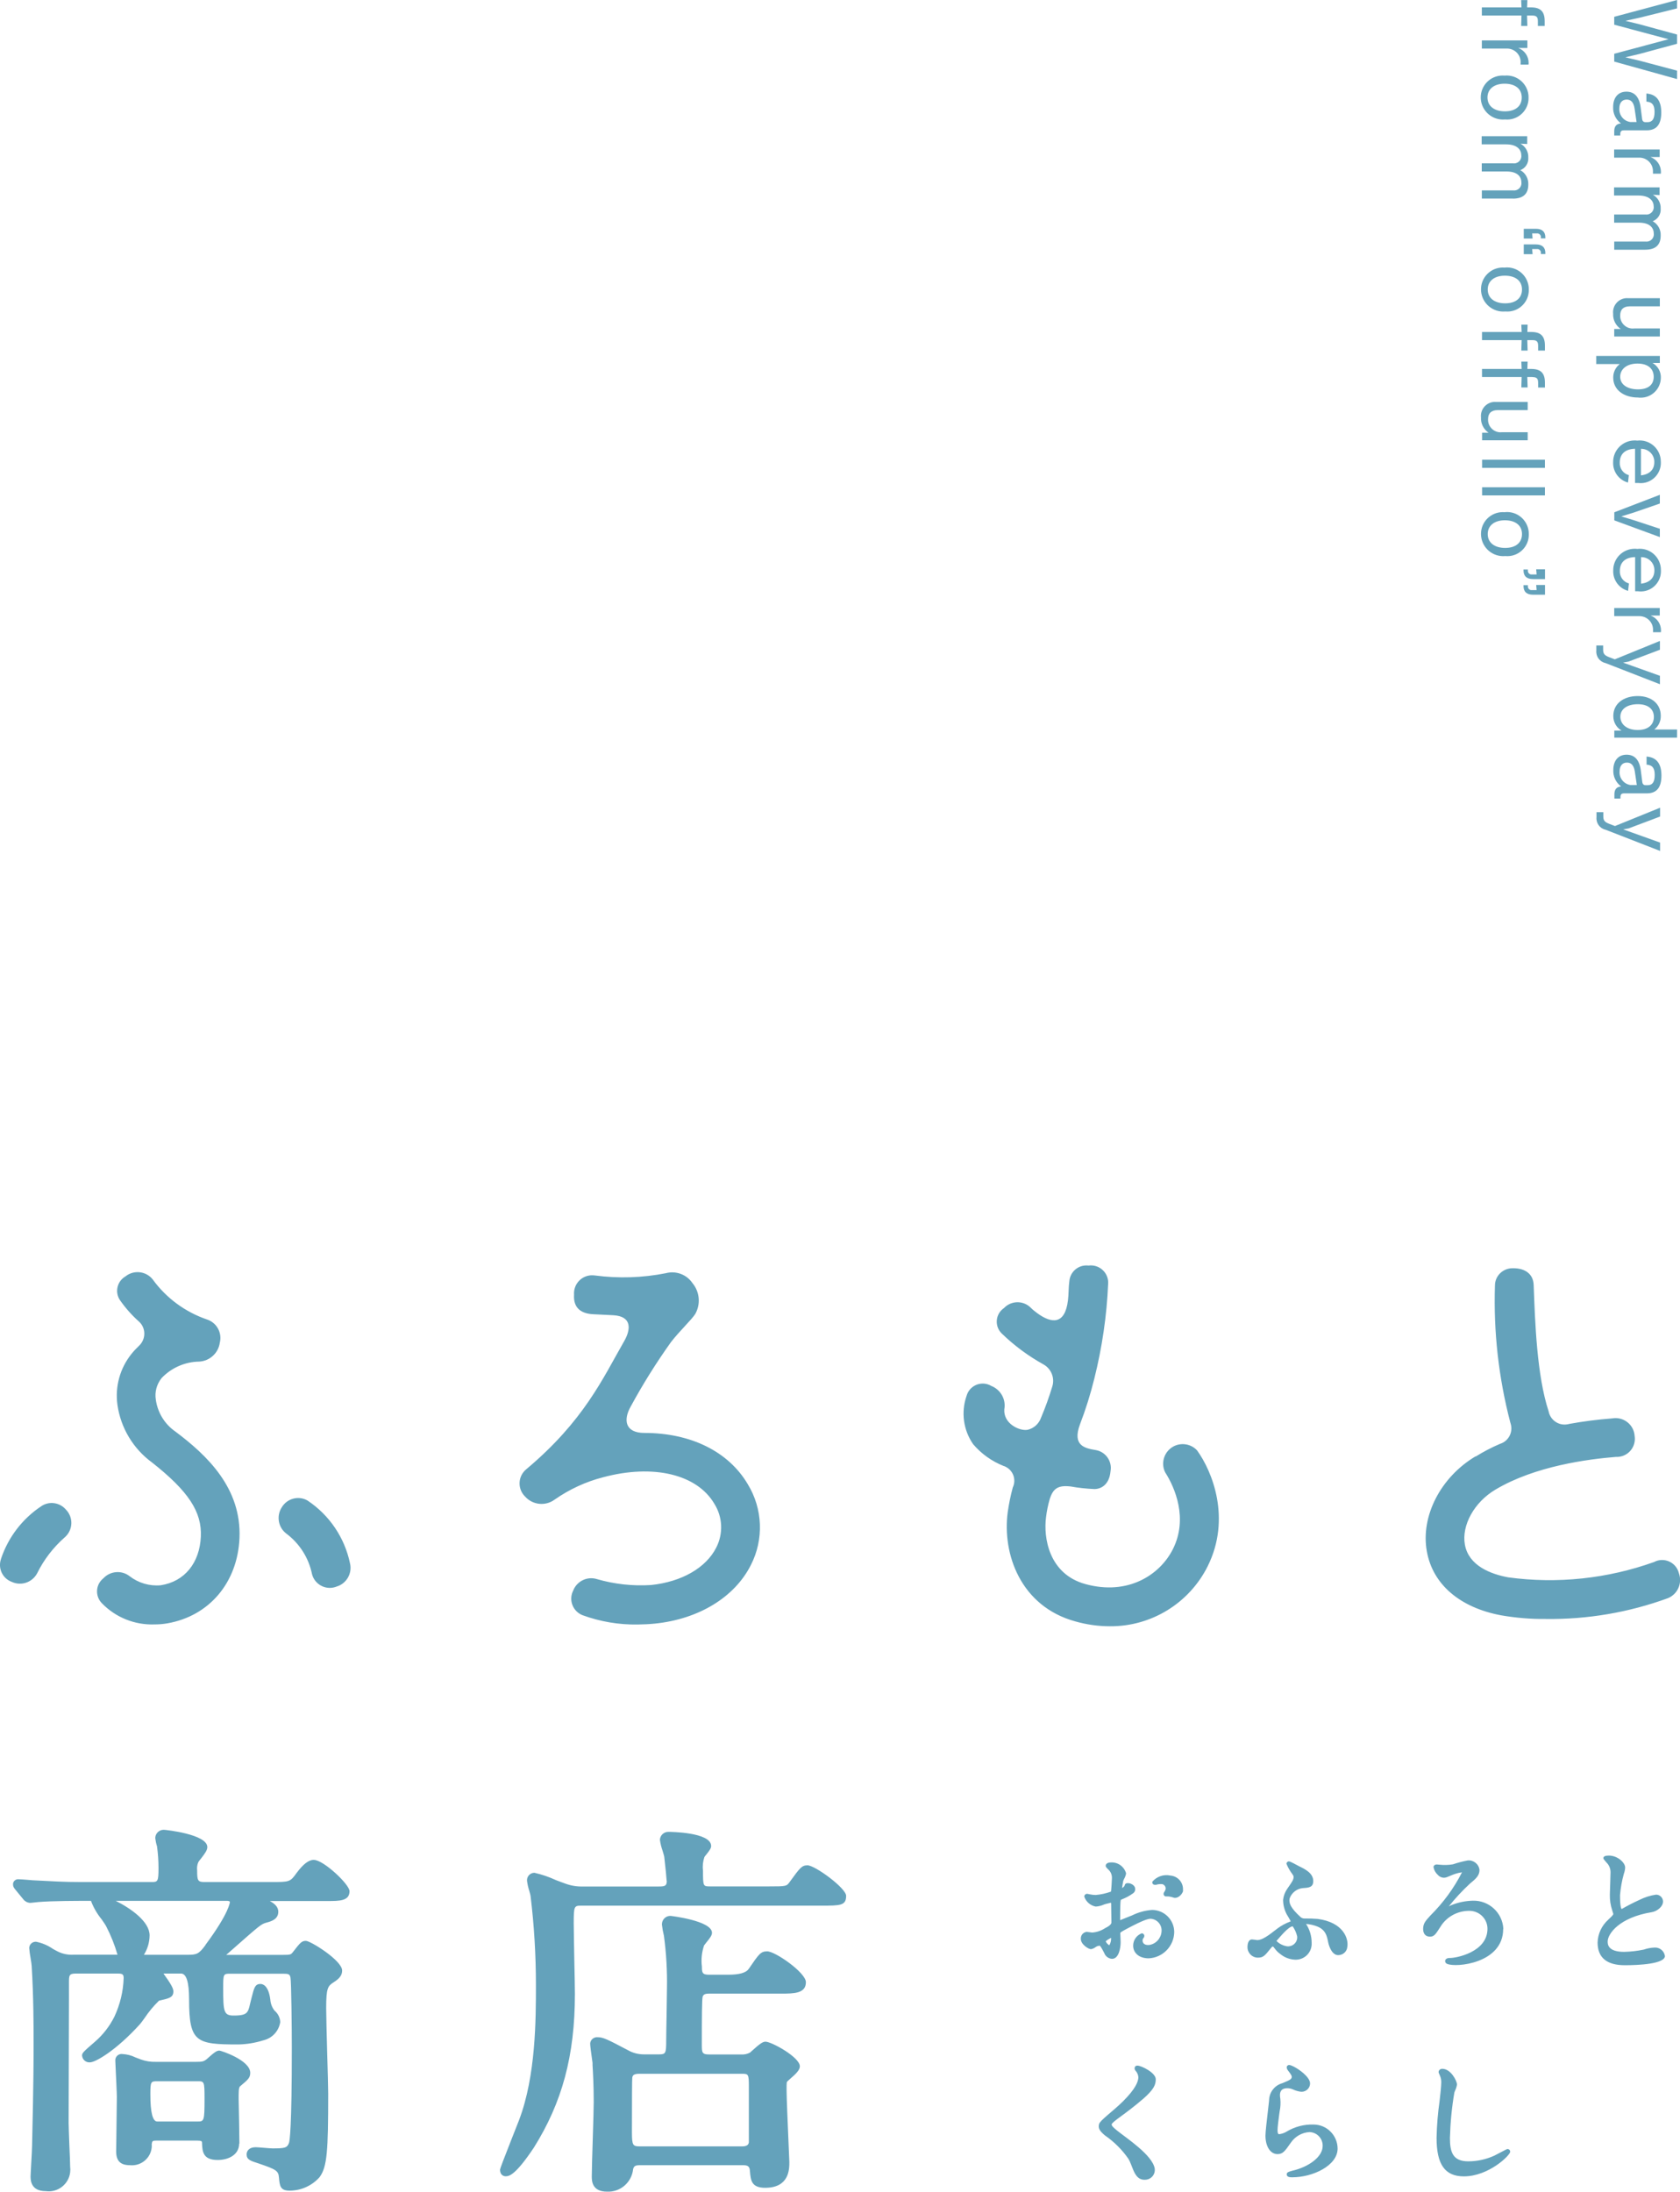 <?xml version="1.0" encoding="UTF-8"?><svg xmlns="http://www.w3.org/2000/svg" viewBox="0 0 200 260.86"><path d="m37.36,221.35c-.61,0-1.26.5-2.05,1.56-.77,1.08-.85,1.08-3.05,1.08h-7.92c-.81,0-.87-.2-.87-1.38-.04-.34,0-.67.14-.99.09-.14.19-.28.3-.4.53-.68.77-1.04.77-1.39,0-1.54-5.01-2.05-5.07-2.05-.55-.07-1.05.32-1.12.86,0,.06,0,.11,0,.17.04.31.1.62.2.92.12.86.18,1.73.18,2.6,0,1.56-.09,1.66-.77,1.66h-8.49c-2.12,0-3.25-.09-5.32-.19-.16,0-.58-.03-1-.07-.46-.04-.92-.07-1.08-.07-.33-.03-.63.21-.66.54,0,.02,0,.05,0,.07,0,.28.1.4.31.66l.91,1.11c.19.25.47.4.78.43.08,0,.31-.02.55-.05.18-.02.36-.04.47-.05,1.6-.14,4.79-.14,5.84-.14h.42c.3.8.73,1.54,1.27,2.2.24.35.45.65.54.83.56,1.08,1.01,2.21,1.35,3.38-.07,0-.14,0-.21,0h-5.01c-.68.04-1.36-.1-1.97-.42-.08-.04-.26-.14-.48-.26-.6-.42-1.28-.71-2-.86-.42-.04-.8.26-.84.69,0,.02,0,.04,0,.07.03.38.08.75.15,1.12.07.41.13.81.14.99.23,3.64.23,7.5.23,9.14,0,1.77,0,4.44-.18,12.23,0,.34-.06,1.39-.11,2.27-.04.67-.07,1.25-.07,1.39,0,.44,0,1.78,1.82,1.78,1.41.19,2.71-.81,2.89-2.22.03-.24.03-.48,0-.71,0-.36-.04-1.41-.09-2.48-.04-1.12-.09-2.28-.09-2.71,0-2.09.03-11.19.04-15v-1.68c0-.87,0-1.1.83-1.1h4.95c.6,0,.73.09.73.55-.05,1.59-.43,3.14-1.1,4.58-.57,1.14-1.35,2.15-2.31,2.98-1.44,1.24-1.54,1.35-1.54,1.66.04.48.46.84.94.8.65,0,3.11-1.41,5.94-4.53.11-.12.31-.39.56-.74.5-.75,1.07-1.44,1.72-2.07,1.2-.27,1.71-.38,1.71-1.11,0-.36-.3-.9-1.18-2.12h2.09q.96,0,.96,3.09c0,5.1.85,5.35,5.86,5.35,1.02-.02,2.03-.19,3.01-.5,1.04-.25,1.82-1.11,1.98-2.16-.02-.53-.27-1.03-.68-1.37-.3-.38-.47-.84-.5-1.32-.22-1.67-.89-1.85-1.17-1.85-.65,0-.76.45-1.06,1.64-.45,1.65-.2,2.12-2.13,2.12-1.18,0-1.25-.46-1.25-3.23,0-1.75.01-1.75.87-1.75h6.3c.62,0,.75.06.84.45.1.51.16,6.07.16,8.39,0,9.67-.26,11.1-.34,11.31-.22.59-.52.64-1.97.64-.13,0-.5-.03-.88-.06-.46-.04-.93-.08-1.11-.08-.8,0-1.08.46-1.08.85,0,.63.45.77,1.45,1.09,2.04.7,2.34.85,2.4,1.68.09.96.14,1.55,1.26,1.55,1.36,0,2.66-.58,3.57-1.6.91-1.23,1.03-3.11,1.03-9.95,0-.7-.06-2.74-.12-4.85-.06-2.22-.12-4.51-.12-5.35,0-2.36.2-2.6.86-3.03.75-.47,1.04-.87,1.04-1.42,0-1.19-3.76-3.53-4.32-3.53-.51,0-.7.26-1.52,1.31-.25.32-.29.36-1.17.36h-6.79s.1-.08.15-.13l.5-.44c3.48-3.07,3.5-3.08,4.14-3.27.53-.14,1.41-.38,1.41-1.29,0-.63-.51-1.01-1.01-1.28h6.88c1.4,0,2.61,0,2.61-1.17,0-.81-3.1-3.72-4.23-3.72Zm-12.89,10.13c-.79,1.08-1.06,1.17-2.13,1.17h-5.2l.02-.05c.42-.68.64-1.46.65-2.26,0-1.64-2.21-3.2-4.03-4.11h13.19c.13,0,.36,0,.4.13,0,0-.04,1.25-2.91,5.11Zm4.03,23.66c0-.75-.06-4.08-.09-5.33v-.46c0-.92.11-1.01.22-1.09.89-.75,1.16-.97,1.16-1.56,0-1.53-3.52-2.65-3.67-2.65-.32,0-.62.22-1.31.84-.1.09-.17.16-.23.2-.33.26-.51.3-1.25.3h-4.77c-.62.02-1.23-.08-1.81-.29l-.63-.24c-.48-.24-1-.37-1.54-.4-.41-.06-.79.23-.85.64,0,.07,0,.14,0,.21,0,.05.02.41.04.92.05,1.1.14,2.87.14,3.34,0,.52-.02,1.96-.04,3.36-.02,1.35-.04,2.67-.04,3.12,0,1.13.51,1.64,1.64,1.64,1.3.13,2.46-.81,2.59-2.11.01-.12.02-.25,0-.38.06-.41.07-.44.69-.44h4.62c.68,0,.68.09.68.29.04.99.09,2.02,1.86,2.02,1.28,0,2.56-.61,2.56-1.96h0Zm-5.02-2.65h-4.76q-.82,0-.82-3.23c0-1.53.06-1.56.82-1.56h4.81c.78,0,.82,0,.82,2.07,0,2.72-.06,2.72-.87,2.72h0Zm55.88-28.67c0-.16-.13-1.56-.28-2.81-.01-.12-.11-.43-.21-.77-.15-.42-.25-.85-.31-1.28.03-.55.5-.97,1.05-.94,0,0,.02,0,.03,0,.05,0,5.02.02,5.02,1.68,0,.28-.2.54-.57,1.01-.1.12-.19.23-.23.3-.18.52-.24,1.07-.17,1.61,0,1.89.01,1.89.87,1.89h6.94c2.14,0,2.14-.01,2.54-.57,1.19-1.64,1.41-1.94,2.09-1.94.9,0,4.6,2.72,4.6,3.63,0,1.17-.69,1.17-2.98,1.17h-28.54c-.85,0-.91.05-.91,2.07,0,.69.04,2.57.07,4.41.04,1.74.07,3.44.07,4.03,0,7.39-1.54,12.94-4.88,18.28-2.19,3.28-2.94,3.42-3.37,3.42-.07,0-.66-.02-.66-.8q0-.15,1.33-3.52c.42-1.07.82-2.06.93-2.36,2.01-5.29,2.01-12.04,2.01-16.08,0-3.55-.21-7.1-.64-10.62-.01-.1-.08-.33-.15-.59-.13-.39-.22-.8-.27-1.21-.03-.49.34-.91.83-.94.02,0,.04,0,.06,0,.88.2,1.73.49,2.55.87.49.18.91.35,1.1.41.7.26,1.45.38,2.2.35h8.99c.7,0,.91-.09.91-.68h0Zm14.61,33.5c0-.15-.04-1.13-.1-2.39-.1-2.25-.23-5.33-.23-6.18,0-.94,0-.95.13-1.07.04-.04.1-.1.2-.18.87-.75,1.25-1.16,1.25-1.58,0-1.08-3.37-2.93-4.09-2.93-.35,0-.72.29-1.6,1.08-.12.11-.21.2-.23.21-.33.18-.71.26-1.09.23h-3.79c-.84,0-.87-.22-.87-1.14,0-3.24.01-5.45.1-5.74.09-.24.24-.36.77-.36h8.54c1.53,0,2.98,0,2.98-1.36,0-1.13-3.64-3.67-4.6-3.67-.78,0-.97.28-2.22,2.11q-.49.67-2.41.67h-2.33c-.79,0-.82-.28-.82-.96-.11-.85-.02-1.72.26-2.53.04-.06.14-.17.24-.31.49-.6.7-.89.7-1.19,0-1.44-4.88-2.01-4.93-2.01-.55-.02-1.01.41-1.03.97,0,.02,0,.04,0,.07.05.45.13.89.24,1.33.28,2.08.4,4.17.36,6.26,0,.43-.02,1.68-.04,2.96-.03,1.35-.05,2.75-.05,3.24,0,1.53-.06,1.65-.87,1.65h-1.78c-.66,0-1.31-.16-1.89-.49-2.48-1.31-2.97-1.55-3.62-1.55-.45-.04-.85.28-.89.73,0,0,0,.02,0,.02,0,.24.08.94.28,2.3v.27c.06.98.14,2.45.14,4.39,0,.64-.05,2.44-.11,4.28-.06,1.92-.12,3.86-.12,4.57,0,.5,0,1.82,1.82,1.82,1.58.07,2.93-1.1,3.1-2.67.09-.34.21-.48.79-.48h12.33c.62,0,.76.22.79.73.09,1.05.16,1.96,1.81,1.96,2.88,0,2.88-2.23,2.88-3.07h0Zm-5.6-1.87h-12.18c-.84,0-.96-.1-.96-1.66,0-3.73.01-6.31.04-6.52.05-.26.15-.46.83-.46h12.23c.76,0,.82.04.82,1.51v6.65c-.04.32-.3.48-.78.48h0ZM199.65,9.41l-7.48-2.08v-.93l6.47-1.73-6.47-1.73v-.94l7.48-2v1l-4.47,1.11-1.68.37,1.68.41,4.47,1.22v1.1l-4.47,1.21-1.69.4,1.69.4,4.47,1.19v1.01Zm-6.77,6.72h-.71v-.51c0-.58.26-.89.8-.93-.62-.46-.97-1.19-.93-1.96,0-1.1.58-1.82,1.58-1.82.89,0,1.52.54,1.69,1.85l.18,1.39c.03.26.16.39.41.39h.23c.57,0,.84-.38.84-1.22,0-.78-.24-1.17-.97-1.23v-.96c1.2.09,1.77.86,1.77,2.26s-.55,2.12-1.73,2.12h-2.68c-.36,0-.47.12-.47.47v.16Zm1.19-1.61h.76l-.24-1.62c-.12-.76-.45-1.05-.94-1.05-.56,0-.87.41-.87,1.04-.06.8.5,1.51,1.29,1.63h0Zm3.66,6.15h-.95c0-.12,0-.22,0-.35-.03-.89-.77-1.58-1.66-1.56h0s-2.96,0-2.96,0v-.97h5.42v.9h-1.09c.74.27,1.24.97,1.24,1.76,0,.07,0,.13-.01.2h0Zm-1.84,9.05h-3.72v-.97h3.71c.49.07.94-.27,1-.76,0-.06.01-.12,0-.17,0-.63-.38-1.32-1.78-1.32h-2.94v-.97h3.71c.49.07.94-.27,1-.76,0-.06.01-.12,0-.18,0-.63-.43-1.32-1.83-1.32h-2.89v-.97h5.42v.92l-.8-.04c.6.33.96.97.93,1.65.05.65-.33,1.26-.95,1.5.62.34.99,1.01.95,1.72,0,1.07-.58,1.67-1.84,1.67h0Zm1.7,10.33h-5.42v-.9h.77c-.6-.41-.94-1.1-.9-1.82-.1-.92.57-1.74,1.48-1.84.11-.01.21-.01.32,0h3.76v.97h-3.57c-.75,0-1.15.35-1.15,1.08-.04.82.6,1.52,1.42,1.56.09,0,.19,0,.28-.01h3.02v.96Zm-2.59,7.26c-1.68,0-2.95-.9-2.95-2.37-.01-.63.28-1.23.78-1.61h-2.8v-.97h7.57v.84h-.87c.64.36,1.02,1.05.99,1.78-.03,1.33-1.12,2.38-2.45,2.35-.09,0-.17,0-.25-.02h0Zm0-.97c1.24,0,1.87-.57,1.87-1.5s-.65-1.57-1.93-1.57-2.06.66-2.06,1.57c0,.93.86,1.5,2.12,1.5h0Zm-.35,11.14v-4.07c-1.22.03-1.82.66-1.82,1.64-.04.69.41,1.32,1.08,1.5l-.1.88c-1.08-.29-1.82-1.3-1.77-2.42-.02-1.41,1.11-2.57,2.53-2.59.11,0,.22,0,.33.02,1.38-.17,2.63.82,2.8,2.2.01.12.02.24.02.36.05,1.33-.99,2.45-2.31,2.5-.13,0-.26,0-.4-.02h-.36Zm.7-4.05v3.15c1.03-.13,1.59-.68,1.59-1.57.03-.85-.64-1.56-1.49-1.59-.04,0-.07,0-.11,0h0Zm2.25,10.49l-5.42-1.99v-.96l5.42-2.08v1.04l-3.13,1.08-1.46.45,1.46.44,3.13,1.03v.98Zm-2.94,6.45v-4.07c-1.22.03-1.82.66-1.82,1.64-.04.69.41,1.32,1.08,1.5l-.1.88c-1.08-.29-1.82-1.3-1.77-2.42-.02-1.41,1.11-2.57,2.53-2.59.11,0,.22,0,.33.02,1.38-.17,2.63.82,2.8,2.2.01.12.02.24.02.36.05,1.33-.98,2.45-2.31,2.5-.13,0-.27,0-.4-.02h-.36Zm.7-4.05v3.15c1.03-.13,1.59-.68,1.59-1.57.03-.85-.64-1.56-1.48-1.59-.04,0-.07,0-.11,0h0Zm2.38,8.92h-.95c0-.12,0-.22,0-.35-.03-.89-.77-1.58-1.66-1.56,0,0,0,0,0,0h-2.96v-.97h5.42v.9h-1.09c.74.27,1.24.97,1.24,1.77,0,.07,0,.14-.02.2h0Zm-.14,6.19l-6.48-2.52c-.69-.15-1.15-.79-1.08-1.49v-.6h.81v.5c0,.49.16.68.73.9l.66.25,5.37-2.19v1.05l-3.74,1.41-.65.12,4.39,1.57v1.01Zm2.06,6.36h-7.48v-.84h.86c-.62-.36-.99-1.03-.98-1.74,0-1.47,1.23-2.37,2.91-2.37s2.74.97,2.74,2.34c.02.64-.26,1.25-.77,1.64h2.71v.97Zm-4.7-.91c1.28,0,1.93-.65,1.93-1.56s-.67-1.51-1.91-1.51-2.08.56-2.08,1.49c0,.9.77,1.58,2.06,1.58h0Zm-2.06,8.16h-.71v-.51c0-.58.26-.89.8-.93-.62-.46-.97-1.19-.93-1.96,0-1.1.58-1.82,1.58-1.82.89,0,1.52.54,1.69,1.85l.18,1.39c.03.26.16.39.41.39h.23c.57,0,.84-.38.84-1.22,0-.78-.24-1.17-.97-1.23v-.96c1.2.09,1.77.86,1.77,2.26s-.55,2.12-1.73,2.12h-2.68c-.36,0-.47.12-.47.47v.16Zm1.2-1.61h.76l-.24-1.62c-.12-.76-.45-1.05-.94-1.05-.56,0-.87.41-.87,1.04-.07.8.5,1.51,1.29,1.63h0Zm3.52,7.84l-6.48-2.52c-.69-.15-1.15-.79-1.08-1.49v-.6h.81v.5c0,.49.16.68.73.9l.66.25,5.37-2.18v1.05l-3.74,1.41-.65.12,4.39,1.57v1.01ZM182.4,1.85h-.61l.04,1.24h-.74l.04-1.24h-4.72v-.97h4.72l-.04-.87h.74l-.03.87h.46c1.14,0,1.63.49,1.63,1.63v.58h-.81v-.56c0-.52-.17-.68-.69-.68h0Zm-.43,5.84h-.95c.01-.12.01-.22.01-.35-.03-.89-.77-1.58-1.66-1.56,0,0,0,0,0,0h-2.96v-.97h5.42v.9h-1.09c.74.27,1.24.97,1.24,1.77,0,.07,0,.14-.02.2h0Zm-2.85,1.31c1.42-.14,2.69.9,2.84,2.32.01.1.01.21.01.31.03,1.41-1.1,2.57-2.5,2.6-.1,0-.2,0-.3-.01-1.46.13-2.75-.94-2.88-2.4,0-.07,0-.14-.01-.21-.01-1.43,1.13-2.6,2.57-2.62.09,0,.19,0,.28.01h0Zm.04,4.25c1.23,0,2-.6,2-1.65s-.81-1.64-2.04-1.64-2.04.62-2.04,1.64c0,1.05.84,1.65,2.07,1.65h0Zm.97,10.38h-3.72v-.97h3.71c.49.07.94-.27,1-.76,0-.06.01-.12,0-.17,0-.63-.38-1.32-1.78-1.32h-2.94v-.97h3.71c.49.07.94-.27,1-.76,0-.06.01-.12,0-.18,0-.63-.43-1.32-1.83-1.32h-2.89v-.97h5.42v.93l-.8-.04c.6.33.96.97.93,1.65.05.65-.33,1.27-.95,1.5.62.34.99,1.02.95,1.73,0,1.06-.58,1.66-1.84,1.66h0Zm2.71,3.6c.76,0,1.13.35,1.13,1.04v.1h-.53v-.1c.03-.24-.14-.46-.38-.49-.04,0-.08,0-.12,0h-.54l.05.61h-1.05v-1.16h1.43Zm0,1.86c.76,0,1.13.35,1.13,1.04v.1h-.53v-.1c.03-.24-.14-.46-.38-.49-.04,0-.08,0-.12,0h-.54l.05.61h-1.05v-1.16h1.43Zm-3.69,2.75c1.43-.14,2.69.9,2.84,2.33.01.1.01.21.01.31.03,1.41-1.1,2.57-2.5,2.6-.1,0-.2,0-.3-.01-1.46.13-2.75-.94-2.88-2.4,0-.07,0-.14-.01-.21-.02-1.43,1.13-2.6,2.56-2.62.09,0,.19,0,.28.01h0Zm.04,4.26c1.23,0,2-.6,2-1.65s-.81-1.64-2.04-1.64-2.04.62-2.04,1.64c0,1.05.84,1.65,2.07,1.65h0Zm3.24,4.38h-.61l.04,1.24h-.75l.04-1.24h-4.72v-.97h4.72l-.04-.87h.75l-.03.87h.46c1.13,0,1.63.49,1.63,1.63v.58h-.81v-.56c0-.52-.17-.68-.69-.68h0Zm0,4.39h-.61l.04,1.24h-.75l.04-1.24h-4.72v-.96h4.72l-.04-.87h.75l-.03.87h.46c1.13,0,1.63.49,1.63,1.63v.58h-.81v-.56c0-.52-.17-.68-.69-.68h0Zm-.57,7.53h-5.42v-.9h.77c-.6-.41-.94-1.1-.9-1.82-.1-.92.57-1.74,1.48-1.84.11-.01.21-.01.32,0h3.76v.97h-3.57c-.74,0-1.15.35-1.15,1.08-.04.82.6,1.52,1.42,1.56.09,0,.19,0,.28-.01h3.02v.96Zm2.06,2.31v.97h-7.48v-.97h7.48Zm0,3.28v.97h-7.48v-.97h7.48Zm-4.77,2.96c1.43-.14,2.69.9,2.84,2.33.01.1.01.21.01.31.03,1.41-1.1,2.57-2.5,2.6-.1,0-.2,0-.3-.01-1.46.13-2.75-.94-2.88-2.4,0-.07,0-.14-.01-.21-.02-1.43,1.13-2.6,2.56-2.62.09,0,.19,0,.28.01h0Zm.04,4.26c1.23,0,2-.6,2-1.65s-.81-1.64-2.04-1.64-2.04.62-2.04,1.64c0,1.05.84,1.65,2.07,1.65h0Zm2.7,2.57v.1c-.03.24.14.46.38.49.04,0,.08,0,.12,0h.54l-.05-.61h1.05v1.16h-1.42c-.76,0-1.14-.35-1.14-1.04v-.1h.53Zm0,1.86v.1c-.03.24.14.46.38.49.04,0,.08,0,.12,0h.54l-.05-.61h1.05v1.16h-1.42c-.76,0-1.14-.35-1.14-1.04v-.1h.53Zm-6.23,103.72c.93-.58,1.9-1.09,2.91-1.52,1.01-.31,1.58-1.38,1.27-2.4-.01-.04-.03-.09-.04-.13-1.39-5.32-2.01-10.81-1.83-16.31,0-1.15.95-2.07,2.1-2.06.04,0,.08,0,.11,0,1.35,0,2.35.66,2.4,1.99.16,4.43.38,10.79,1.78,15.04.2,1.05,1.21,1.74,2.26,1.54.06-.01.12-.02.17-.04,1.7-.31,3.42-.53,5.14-.66,1.24-.22,2.43.61,2.64,1.85.01.08.02.17.03.25.18,1.18-.62,2.28-1.8,2.46-.13.02-.27.03-.4.02-3.33.27-9.63,1.07-14.38,3.9-2.51,1.49-4.04,4.24-3.63,6.54.45,2.51,3.06,3.51,5.17,3.9,5.85.79,11.8.16,17.36-1.83,1-.53,2.24-.14,2.77.86.08.15.14.31.18.48.43,1.18-.15,2.5-1.32,2.97-4.66,1.7-9.59,2.54-14.55,2.47-1.77.02-3.54-.13-5.28-.43-4.94-.92-8.17-3.7-8.86-7.63-.75-4.17,1.64-8.82,5.81-11.3h0Zm-135.6,15.47c-1.12.44-2.38-.11-2.83-1.22-.03-.08-.06-.16-.08-.24-.39-1.95-1.49-3.68-3.09-4.87-.95-.74-1.17-2.09-.52-3.1.63-1.06,1.99-1.43,3.06-.82,2.61,1.73,4.43,4.42,5.07,7.49.28,1.2-.43,2.42-1.62,2.76h0Zm28.2.41c.46-1.08,1.66-1.65,2.78-1.31,2.1.61,4.29.85,6.47.71,3.64-.38,6.54-2.04,7.76-4.46.85-1.66.76-3.64-.23-5.21-2.06-3.51-7.26-4.75-13.22-3.16-2.08.53-4.04,1.44-5.8,2.67-1.09.8-2.61.64-3.51-.37-.86-.84-.88-2.22-.04-3.08.05-.05.1-.1.16-.15,6.89-5.77,9.14-10.85,11.67-15.25.81-1.41.96-2.98-1.31-3.1-.72-.04-1.71-.09-2.41-.12-1.24-.07-2.36-.61-2.24-2.34-.08-1.19.82-2.21,2.01-2.29.16-.01.32,0,.48.02,2.8.37,5.65.28,8.43-.27,1.2-.32,2.47.14,3.17,1.17.87,1.04,1,2.5.34,3.68-.43.68-1.89,2.05-2.9,3.36-1.74,2.44-3.34,4.99-4.77,7.63-.95,1.65-.66,3.17,1.61,3.17,5.54,0,10.02,2.22,12.31,6.1,1.79,2.93,1.93,6.57.37,9.62-1.93,3.83-6.19,6.43-11.4,6.97-.69.07-1.37.1-2.06.11-2.25.04-4.48-.34-6.59-1.11-1.09-.44-1.62-1.67-1.18-2.76.03-.07.06-.14.1-.21h0Zm51.71-9.29c.14-.98.34-1.96.6-2.92.44-.92.05-2.03-.87-2.47-.07-.04-.15-.07-.23-.09-1.4-.56-2.64-1.44-3.62-2.59-1.17-1.68-1.46-3.82-.78-5.76.3-1.06,1.4-1.68,2.47-1.38.17.05.33.12.48.21,1.11.44,1.76,1.6,1.54,2.78-.12,1.69,1.78,2.6,2.76,2.44.76-.17,1.37-.73,1.62-1.46.51-1.21.96-2.46,1.34-3.72.3-1-.13-2.07-1.03-2.59-1.83-1.01-3.52-2.26-5.02-3.72-.76-.76-.76-2,0-2.76.09-.09.19-.17.29-.24.84-.89,2.25-.93,3.14-.09.02.02.04.04.06.06.24.24.51.45.78.65,1.66,1.21,3.28,1.42,3.64-1.55.09-.72.06-1.57.16-2.23.07-1.12,1.03-1.98,2.16-1.91.04,0,.09,0,.13.01,1.13-.15,2.17.64,2.32,1.77.02.14.02.28.01.41-.16,3.8-.72,7.57-1.64,11.26-.46,1.86-1.03,3.69-1.72,5.48-.94,2.55.64,2.83,1.89,3.04,1.17.2,1.96,1.32,1.76,2.49,0,.02,0,.05-.01.07-.12,1.31-.88,2.06-1.9,2.08-.95-.04-1.91-.14-2.85-.31-1.49-.17-2.11.23-2.51,1.6-.19.67-.33,1.36-.41,2.05-.32,2.39.3,6.77,4.69,7.97,5.06,1.39,8.88-1.09,10.42-4.18,1.81-3.62.24-7.3-.93-9.12-.57-1.15-.09-2.55,1.06-3.12.92-.45,2.04-.25,2.74.51,1.8,2.48,4.09,8.1,1.26,13.79-2.2,4.4-6.71,7.17-11.63,7.14-1.4,0-2.79-.2-4.13-.58-6.49-1.78-8.72-8-8.04-13.03h0Zm-112.11-.27c.87.9.84,2.33-.06,3.2-.03.03-.07.06-.1.09-1.36,1.2-2.48,2.65-3.28,4.28-.58,1.08-1.89,1.53-3.01,1.02-1.12-.41-1.69-1.64-1.28-2.76,0,0,0-.02,0-.02.86-2.54,2.53-4.73,4.77-6.22.94-.65,2.22-.47,2.96.41h0Zm1.65,3.08h0Zm2.77,5.11c.81-.9,2.19-1.03,3.15-.28,1.05.81,2.37,1.2,3.7,1.08,2.86-.44,4.64-2.67,4.78-5.8.13-2.95-1.49-5.4-5.78-8.79-2.26-1.64-3.76-4.13-4.15-6.89-.3-2.16.3-4.34,1.66-6.04.27-.34.57-.66.89-.96.41-.38.65-.91.65-1.47,0-.53-.22-1.05-.61-1.41-.86-.76-1.62-1.62-2.28-2.56-.62-.9-.39-2.14.52-2.76.04-.03.09-.06.14-.09.99-.79,2.44-.62,3.23.37,1.61,2.22,3.87,3.88,6.47,4.77,1.15.38,1.81,1.58,1.52,2.75-.17,1.24-1.19,2.18-2.44,2.26-1.7.02-3.32.73-4.49,1.96-.58.72-.84,1.65-.69,2.57.21,1.53,1.05,2.91,2.32,3.79,3.82,2.86,7.89,6.75,7.64,12.69-.23,5.29-3.6,9.27-8.58,10.14-.51.09-1.03.13-1.55.13-2.34.08-4.61-.83-6.24-2.51-.78-.78-.79-2.05,0-2.83.05-.05.1-.09.15-.14h0Zm128.57,37.16c-.11.46-.64.94-1.09.83-.19-.07-.39-.12-.6-.15-.24-.02-.34,0-.4-.01-.16-.03-.27-.19-.23-.36,0,0,0-.01,0-.02.02-.06.05-.12.09-.17l.03-.05s.06-.1.08-.16c.11-.26-.02-.56-.28-.67-.03-.01-.06-.02-.1-.03-.23-.02-.46,0-.69.07-.08.02-.17.02-.26,0-.15-.03-.25-.17-.22-.33,0,0,0-.02,0-.03.53-.62,1.36-.91,2.16-.73.89.07,1.56.85,1.49,1.74,0,.01,0,.03,0,.04Zm-3.7,2.28c-.83.06-1.63.28-2.38.65-.1.04-.35.14-.63.25-.26.11-.62.25-.79.32v-.02c0-.14,0-1.61.03-1.94,0-.15.02-.31.05-.46.02-.01.04-.02.07-.03l.06-.03c.46-.18.9-.41,1.3-.7.28-.17.37-.53.2-.82-.03-.05-.07-.1-.12-.14-.21-.2-.51-.3-.8-.26l-.07.02c-.11.05-.18.15-.19.27,0,.06-.22.25-.3.28.02-.22.09-.57.12-.74.01-.07.02-.12.02-.12.01-.04.05-.12.1-.22.12-.21.2-.43.24-.66-.23-.82-1-1.37-1.85-1.3-.29,0-.58.13-.58.4,0,.1.04.17.28.41.32.27.49.68.46,1.1,0,.2-.07,1.32-.11,1.56-.59.21-1.2.35-1.82.4-.24,0-.47-.03-.71-.08-.03,0-.07-.01-.1-.02-.06-.02-.13-.03-.2-.04-.19,0-.34.13-.35.32,0,0,0,.01,0,.02.21.61.73,1.06,1.36,1.18.36-.02.7-.11,1.03-.26l.17-.05c.09-.03.5-.13.61-.15.02.05.03.1.03.15.01.26.03,1.84.03,2.21q0,.3-.77.68c-.46.3-.99.48-1.54.51-.05,0-.17-.02-.29-.04-.15-.02-.3-.04-.35-.04-.42.05-.72.42-.69.84,0,.66.92,1.22,1.21,1.22.21-.04.4-.13.57-.26.05-.03.09-.06.14-.08.09-.04.19-.06.28-.07.02,0,.04,0,.06,0,.05.02.17.18.52.85.14.4.5.68.93.71.82,0,1.03-1.3,1.03-1.99,0-.08-.01-.29-.02-.51s-.02-.44-.02-.53c0-.11,0-.13.86-.59,1.96-1.04,2.48-1.15,2.77-1.15.77.06,1.34.73,1.28,1.5-.05.81-.65,1.49-1.46,1.62-.52.05-.8-.18-.8-.53,0-.12.04-.23.12-.31.06-.07.09-.15.09-.24,0-.17-.14-.31-.31-.31-.61.23-1.02.82-1.02,1.47,0,.9.74,1.51,1.85,1.51,1.69-.08,3.02-1.46,3.04-3.15-.02-1.45-1.2-2.61-2.65-2.61h0Zm-4.88,3.31c.02.31-.05.63-.21.9-.19-.11-.34-.28-.43-.48.19-.16.41-.3.64-.41h0Zm24.61-2.24c-.52-.04-1.04-.06-1.56-.05-.17.01-.34-.05-.48-.16-1.27-1.16-1.4-1.7-1.32-2.21.24-.7.87-1.19,1.6-1.25.66-.04,1.22-.08,1.22-.83,0-.96-1-1.44-1.73-1.79l-.05-.03c-1.02-.55-1.06-.55-1.22-.51-.11.04-.19.15-.19.27.14.34.31.66.52.97.33.46.33.48.33.6,0,.32-.19.59-.65,1.25l-.11.16c-.27.39-.44.84-.49,1.31,0,.6.15,1.19.43,1.72l.06.1c.09.15.35.59.42.73-.03.01-.07.03-.1.05-.51.19-.99.45-1.43.77-.5.34-1.65,1.42-2.46,1.42-.04,0-.16-.02-.28-.04-.15-.02-.3-.04-.35-.04-.33,0-.53.35-.53.92,0,.69.55,1.25,1.24,1.25.63,0,.82-.23,1.52-1.1.09-.11.18-.23.25-.23.14.02.31.49.9.9.49.41,1.11.64,1.74.67,1.05.05,1.94-.75,1.99-1.8,0-.07,0-.14,0-.21,0-.8-.23-1.58-.67-2.24.48.03.96.14,1.41.33,1.16.5,1.11,1.53,1.3,2.14s.54,1.24,1.12,1.24c.55,0,1.02-.4,1.08-.95.19-1.02-.48-2.96-3.52-3.36h0Zm-2.45,2.1c.05.59-.4,1.11-.99,1.16-.07,0-.13,0-.2,0-.48-.07-.93-.29-1.28-.64.47-.52,1.4-1.69,1.93-1.74.26.37.44.78.54,1.22h0Zm24.52-.9c0,4.09-5.61,4.62-6.67,4.15-.4-.17-.31-.71.29-.7.74.02,4.51-.68,4.51-3.48,0-1.14-.9-2.07-2.04-2.13-1.34-.05-2.62.57-3.4,1.65-.67,1-.82,1.42-1.41,1.42-.51,0-.81-.34-.81-.91,0-.67.28-.96.88-1.62,1.51-1.5,2.78-3.23,3.75-5.13-1.15.16-1.71.67-2.17.65-.28-.01-.54-.14-.72-.35-.26-.24-.44-.55-.5-.9-.02-.19.16-.33.39-.33.04,0,.19.01.36.03.52.05,1.04.04,1.56-.05.57-.19,1.16-.35,1.75-.46.7-.07,1.33.43,1.41,1.13,0,.69-.46,1.07-1.15,1.64-.9.83-1.73,1.73-2.5,2.69.05-.03.11-.05.15-.07.1-.05.18-.08.22-.1.79-.31,1.64-.48,2.49-.5,1.92-.05,3.53,1.43,3.63,3.35h0Zm19.26,3.2c0,.97-3.18,1.11-4.78,1.11-2.15,0-3.24-.91-3.24-2.7.03-1.04.49-2.02,1.27-2.72h0c.3-.28.6-.56.6-.68,0-.04-.1-.34-.12-.4-.21-.62-.31-1.27-.29-1.93,0-.18.02-.7.04-1.24.02-.57.04-1.15.04-1.36.01-.45-.16-.88-.48-1.19-.19-.25-.37-.39-.37-.52,0-.21.2-.31.66-.31.99,0,1.91.8,1.93,1.41-.01.27-.07.53-.16.78-.23.82-.38,1.67-.45,2.52,0,1.31.12,1.6.2,1.65.68-.39,1.37-.75,2.08-1.07.63-.32,1.31-.54,2.01-.64.45,0,.82.36.83.81,0,.63-.72,1.18-1.36,1.28-3.82.62-5.23,2.56-5.23,3.49,0,.3,0,1.23,1.96,1.23.79-.02,1.57-.11,2.34-.27.4-.14.82-.22,1.24-.24.61-.06,1.17.37,1.27.98h0Zm-62.18,17.06c-2.04,1.77-3.65,2.67-3.69,3,0,.17.19.36.66.74,1.06.86,4.22,2.91,4.47,4.53.08.63-.36,1.21-.99,1.3-1.48.21-1.57-1.57-2.16-2.5-.75-1.08-1.7-2.02-2.79-2.77-.62-.53-.82-.84-.69-1.34.12-.46,1.6-1.47,2.87-2.73,1.49-1.49,1.81-2.35,1.81-2.86-.02-.29-.15-.57-.35-.78-.11-.13-.13-.3-.05-.45.07-.14.24-.14.3-.14.45,0,2.17.84,2.17,1.62,0,.65-.21,1.21-1.55,2.38Zm23.21,5.86c0,2.05-2.97,3.43-5.4,3.43-.24,0-.66,0-.66-.36,0-.24.27-.31.56-.39l.06-.02c1.94-.43,3.66-1.64,3.66-2.95.03-.88-.66-1.62-1.54-1.66-.02,0-.04,0-.06,0-.87.06-1.66.51-2.16,1.22l-.07.1c-.68.97-.92,1.3-1.55,1.3-.84,0-1.43-.9-1.43-2.2,0-.45.16-1.82.29-2.92.07-.56.12-1.04.14-1.24,0-.97.64-1.82,1.58-2.08.92-.38,1.12-.48,1.12-.76,0-.23-.36-.61-.51-.84-.06-.1-.17-.32,0-.49.12-.1.26-.12.67.08.65.3,2.02,1.27,2.02,2.04,0,.55-.46.99-1.01.99,0,0-.01,0-.02,0-.35-.03-.69-.13-1.01-.28-.21-.09-.44-.14-.66-.14-.51,0-.82.18-.88.69-.01.19,0,.38.04.57.05.5.02,1-.08,1.49-.02.15-.04.28-.05.35-.08.6-.2,1.51-.2,1.88,0,.49.13.49.18.49.32-.04.63-.14.9-.31.96-.58,2.07-.87,3.19-.84,1.59,0,2.87,1.28,2.88,2.87h0Zm20.55.38c0,.43-2.57,2.94-5.52,2.94-2.25,0-3.25-1.41-3.25-4.58.03-1.47.15-2.94.36-4.4.07-.55.2-1.81.2-2.23,0-.23-.04-.47-.12-.68-.01-.04-.04-.11-.08-.19-.11-.26-.12-.27-.12-.33.01-.23.21-.4.44-.39,0,0,0,0,.01,0,1,0,1.74,1.43,1.74,1.87-.04.25-.11.48-.22.71-.04.11-.08.19-.09.23-.31,1.79-.48,3.61-.53,5.42,0,1.71.36,2.78,2.18,2.78,1.06,0,2.12-.23,3.09-.67.09-.04.34-.17.6-.31.9-.48.92-.48,1-.48.17,0,.3.13.3.3,0,0,0,0,0,.01h0Z" fill="#64a2bb"/></svg>
